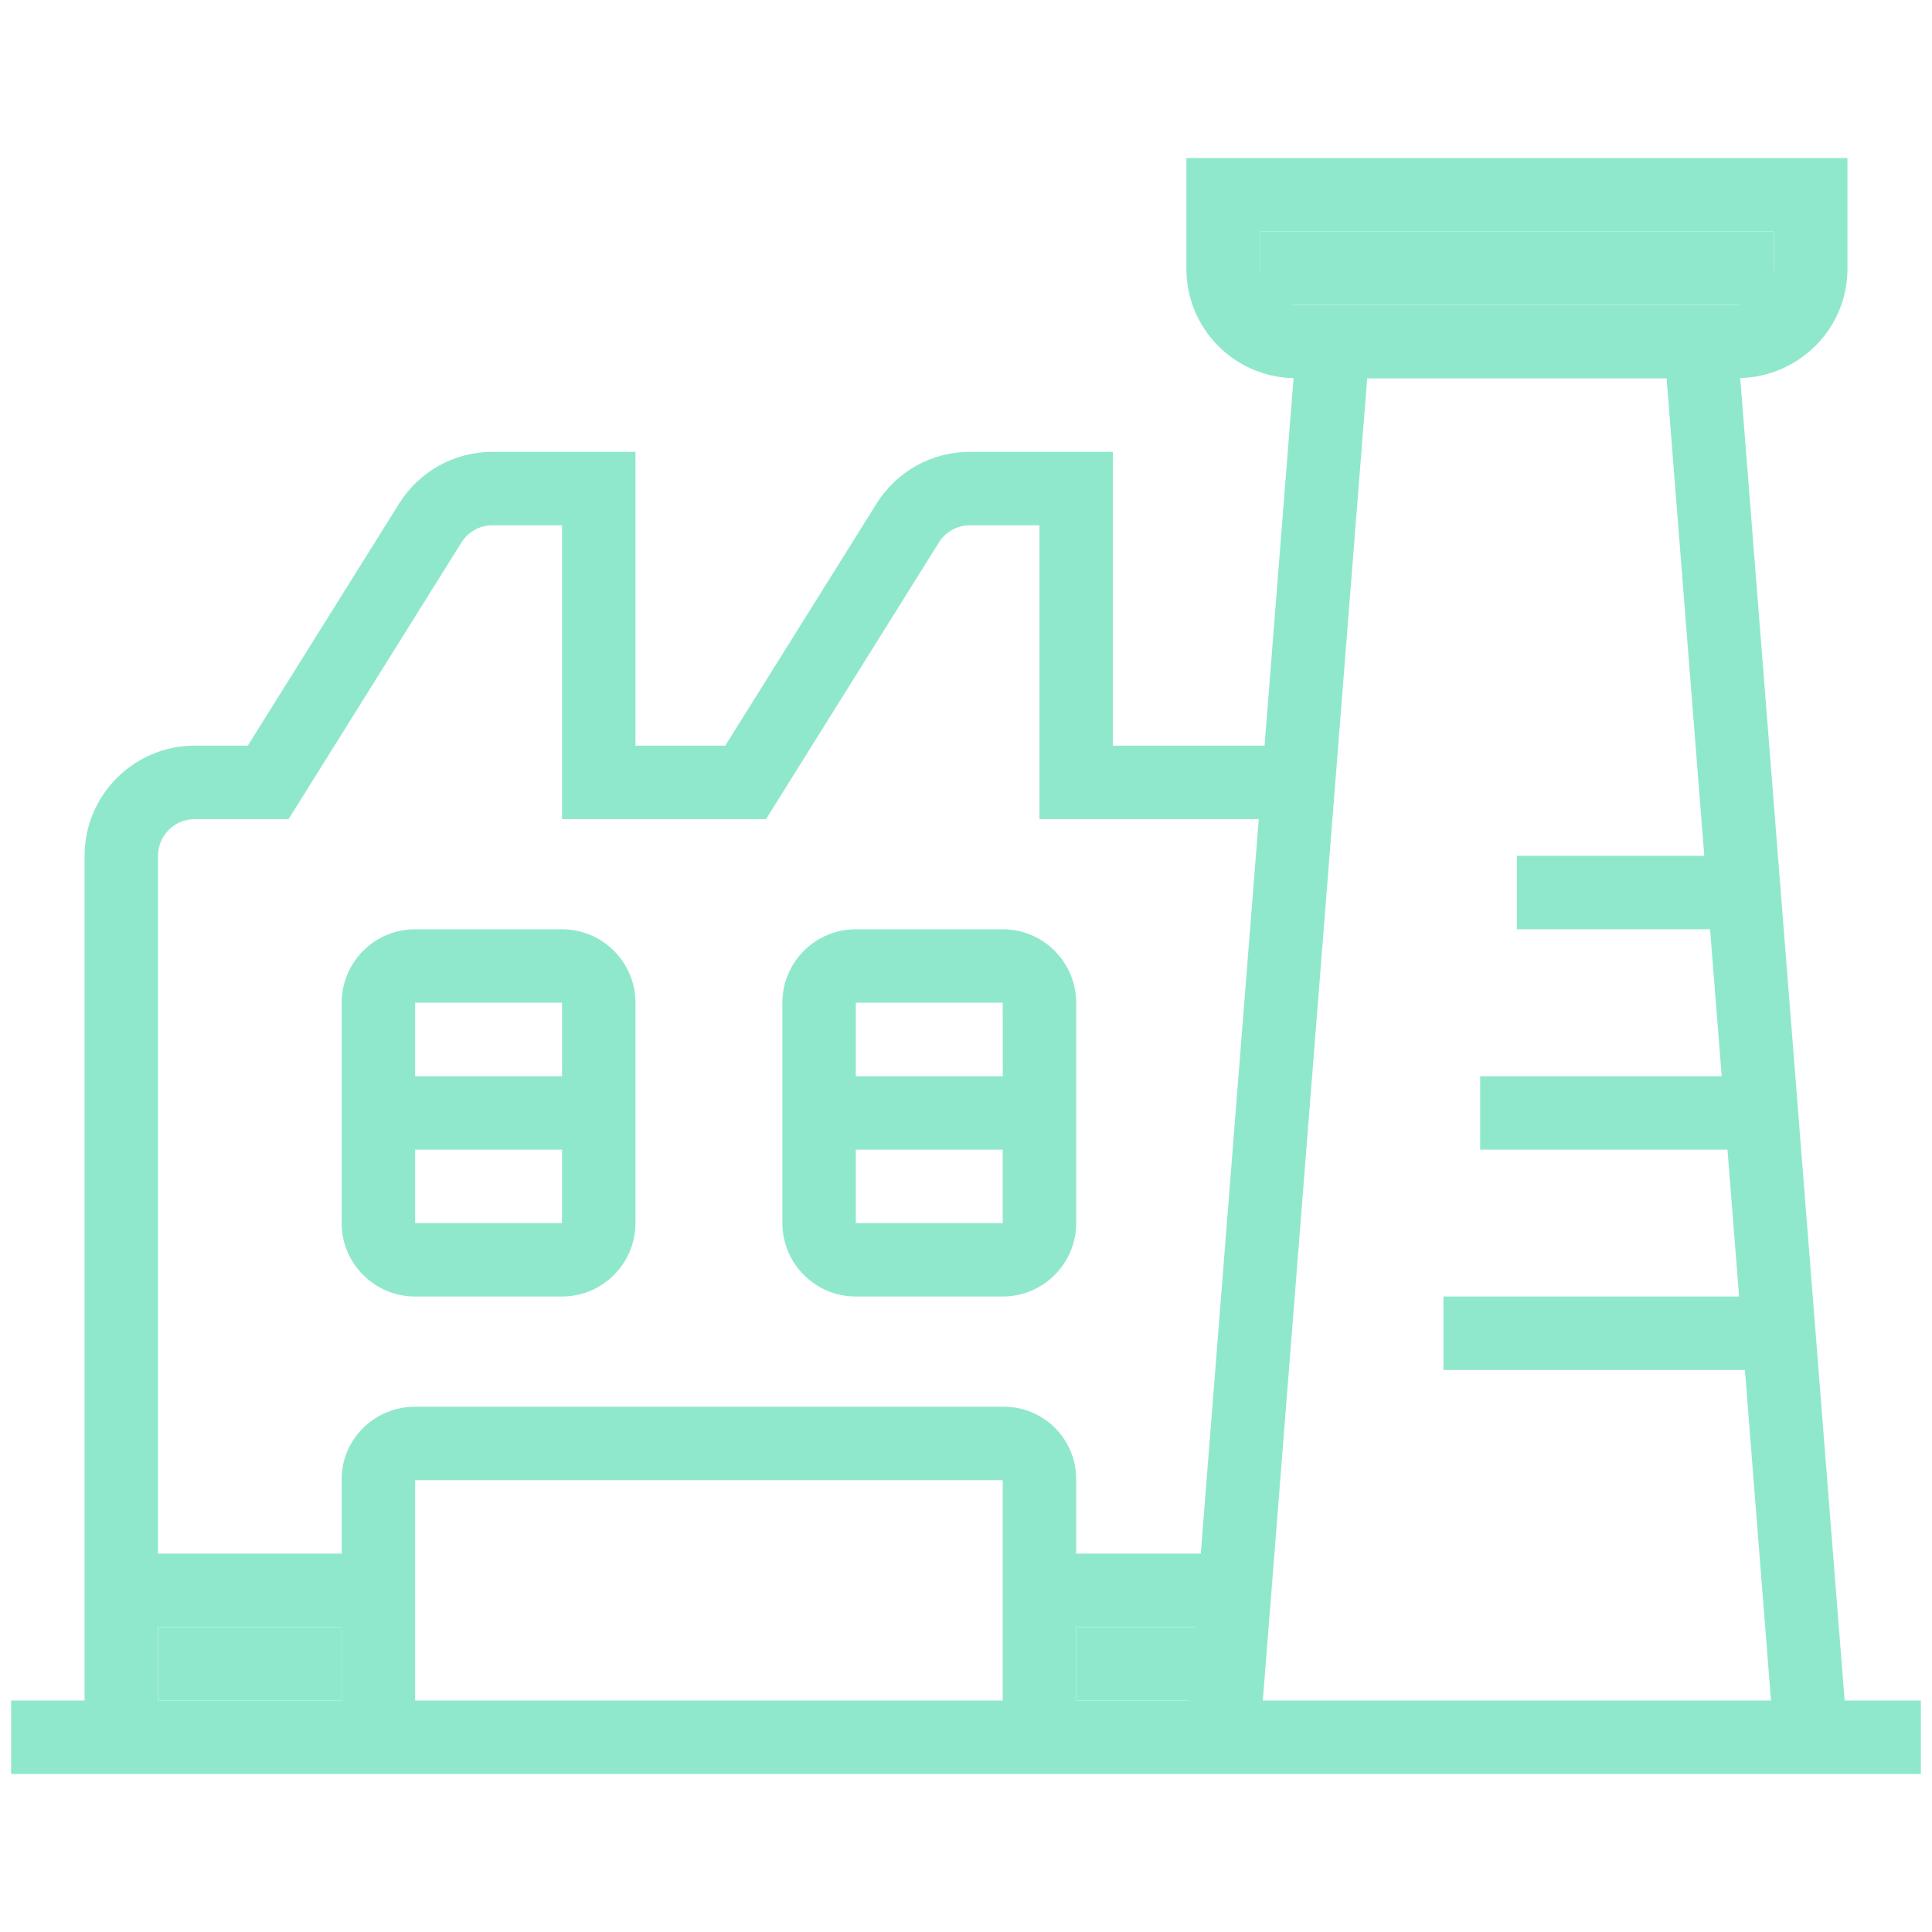 <?xml version="1.0" standalone="no"?><!-- Generator: Gravit.io --><svg xmlns="http://www.w3.org/2000/svg" xmlns:xlink="http://www.w3.org/1999/xlink" style="isolation:isolate" viewBox="0 0 64 64" width="64" height="64"><defs><clipPath id="_clipPath_QMcdEsBkpHZwgtea4DLkiKkItBQRFFk2"><rect width="64" height="64"/></clipPath></defs><g clip-path="url(#_clipPath_QMcdEsBkpHZwgtea4DLkiKkItBQRFFk2)"><rect x="35.65" y="53.899" width="4.866" height="2.433" transform="matrix(1,0,0,1,0,0)" fill="rgb(144,232,204)"/><rect x="5.235" y="53.899" width="6.083" height="2.433" transform="matrix(1,0,0,1,0,0)" fill="rgb(144,232,204)"/><rect x="41.733" y="7.668" width="17.032" height="2.433" transform="matrix(1,0,0,1,0,0)" fill="rgb(144,232,204)"/><path d=" M 61.106 56.332 L 57.647 12.525 C 59.613 12.471 61.199 10.875 61.199 8.91 L 61.199 5.235 L 39.3 5.235 L 39.3 8.91 C 39.304 10.88 40.881 12.487 42.851 12.527 L 41.89 24.7 L 36.866 24.7 L 36.866 14.968 L 32.131 14.968 C 30.866 14.968 29.709 15.609 29.036 16.683 L 24.025 24.7 L 21.051 24.7 L 21.051 14.968 L 16.316 14.968 C 15.05 14.968 13.893 15.609 13.22 16.683 L 8.209 24.7 L 6.451 24.7 C 4.439 24.7 2.801 26.338 2.801 28.35 L 2.801 56.332 L 0.368 56.332 L 0.368 58.765 L 63.632 58.765 L 63.632 56.332 L 61.106 56.332 Z  M 42.924 10.101 C 42.266 10.1 41.734 9.568 41.733 8.91 L 41.733 7.668 L 58.765 7.668 L 58.765 8.91 C 58.765 9.556 58.208 10.101 57.549 10.101 L 42.924 10.101 Z  M 6.451 27.134 L 9.56 27.134 L 15.284 17.974 C 15.505 17.617 15.895 17.4 16.316 17.401 L 18.617 17.401 L 18.617 27.134 L 25.376 27.134 L 31.1 17.974 C 31.321 17.617 31.711 17.4 32.131 17.401 L 34.433 17.401 L 34.433 27.134 L 41.698 27.134 L 39.777 51.466 L 35.65 51.466 L 35.65 48.995 C 35.649 47.672 34.577 46.6 33.254 46.599 L 13.751 46.599 C 12.409 46.599 11.318 47.674 11.318 48.995 L 11.318 51.466 L 5.235 51.466 L 5.235 28.35 C 5.235 27.678 5.779 27.134 6.451 27.134 Z  M 5.235 56.332 L 5.235 53.899 L 11.318 53.899 L 11.318 56.332 L 5.235 56.332 Z  M 13.751 56.332 L 13.751 49.032 L 33.217 49.032 L 33.217 56.332 L 13.751 56.332 Z  M 35.65 56.332 L 35.65 53.899 L 39.584 53.899 L 39.392 56.332 L 35.65 56.332 Z  M 41.833 56.332 L 45.29 12.534 L 55.208 12.534 L 56.456 28.35 L 50.249 28.35 L 50.249 30.783 L 56.648 30.783 L 57.033 35.65 L 49.032 35.65 L 49.032 38.083 L 57.225 38.083 L 57.61 42.949 L 47.816 42.949 L 47.816 45.383 L 57.802 45.383 L 58.666 56.332 L 41.833 56.332 Z " fill="rgb(144,232,204)"/><path d=" M 13.751 42.949 L 18.617 42.949 C 19.959 42.949 21.051 41.858 21.051 40.516 L 21.051 33.217 C 21.051 31.875 19.959 30.783 18.617 30.783 L 13.751 30.783 C 12.409 30.783 11.318 31.875 11.318 33.217 L 11.318 40.516 C 11.318 41.858 12.409 42.949 13.751 42.949 Z  M 13.751 40.516 L 13.751 38.083 L 18.617 38.083 L 18.617 40.516 L 13.751 40.516 Z  M 18.617 33.217 L 18.619 35.65 L 13.751 35.65 L 13.751 33.217 L 18.617 33.217 Z " fill="rgb(144,232,204)"/><path d=" M 28.35 42.949 L 33.217 42.949 C 34.559 42.949 35.65 41.858 35.65 40.516 L 35.65 33.217 C 35.65 31.875 34.559 30.783 33.217 30.783 L 28.35 30.783 C 27.008 30.783 25.917 31.875 25.917 33.217 L 25.917 40.516 C 25.917 41.858 27.008 42.949 28.35 42.949 Z  M 28.35 40.516 L 28.35 38.083 L 33.217 38.083 L 33.217 40.516 L 28.35 40.516 Z  M 33.217 33.217 L 33.218 35.65 L 28.35 35.65 L 28.35 33.217 L 33.217 33.217 Z " fill="rgb(144,232,204)"/></g></svg>